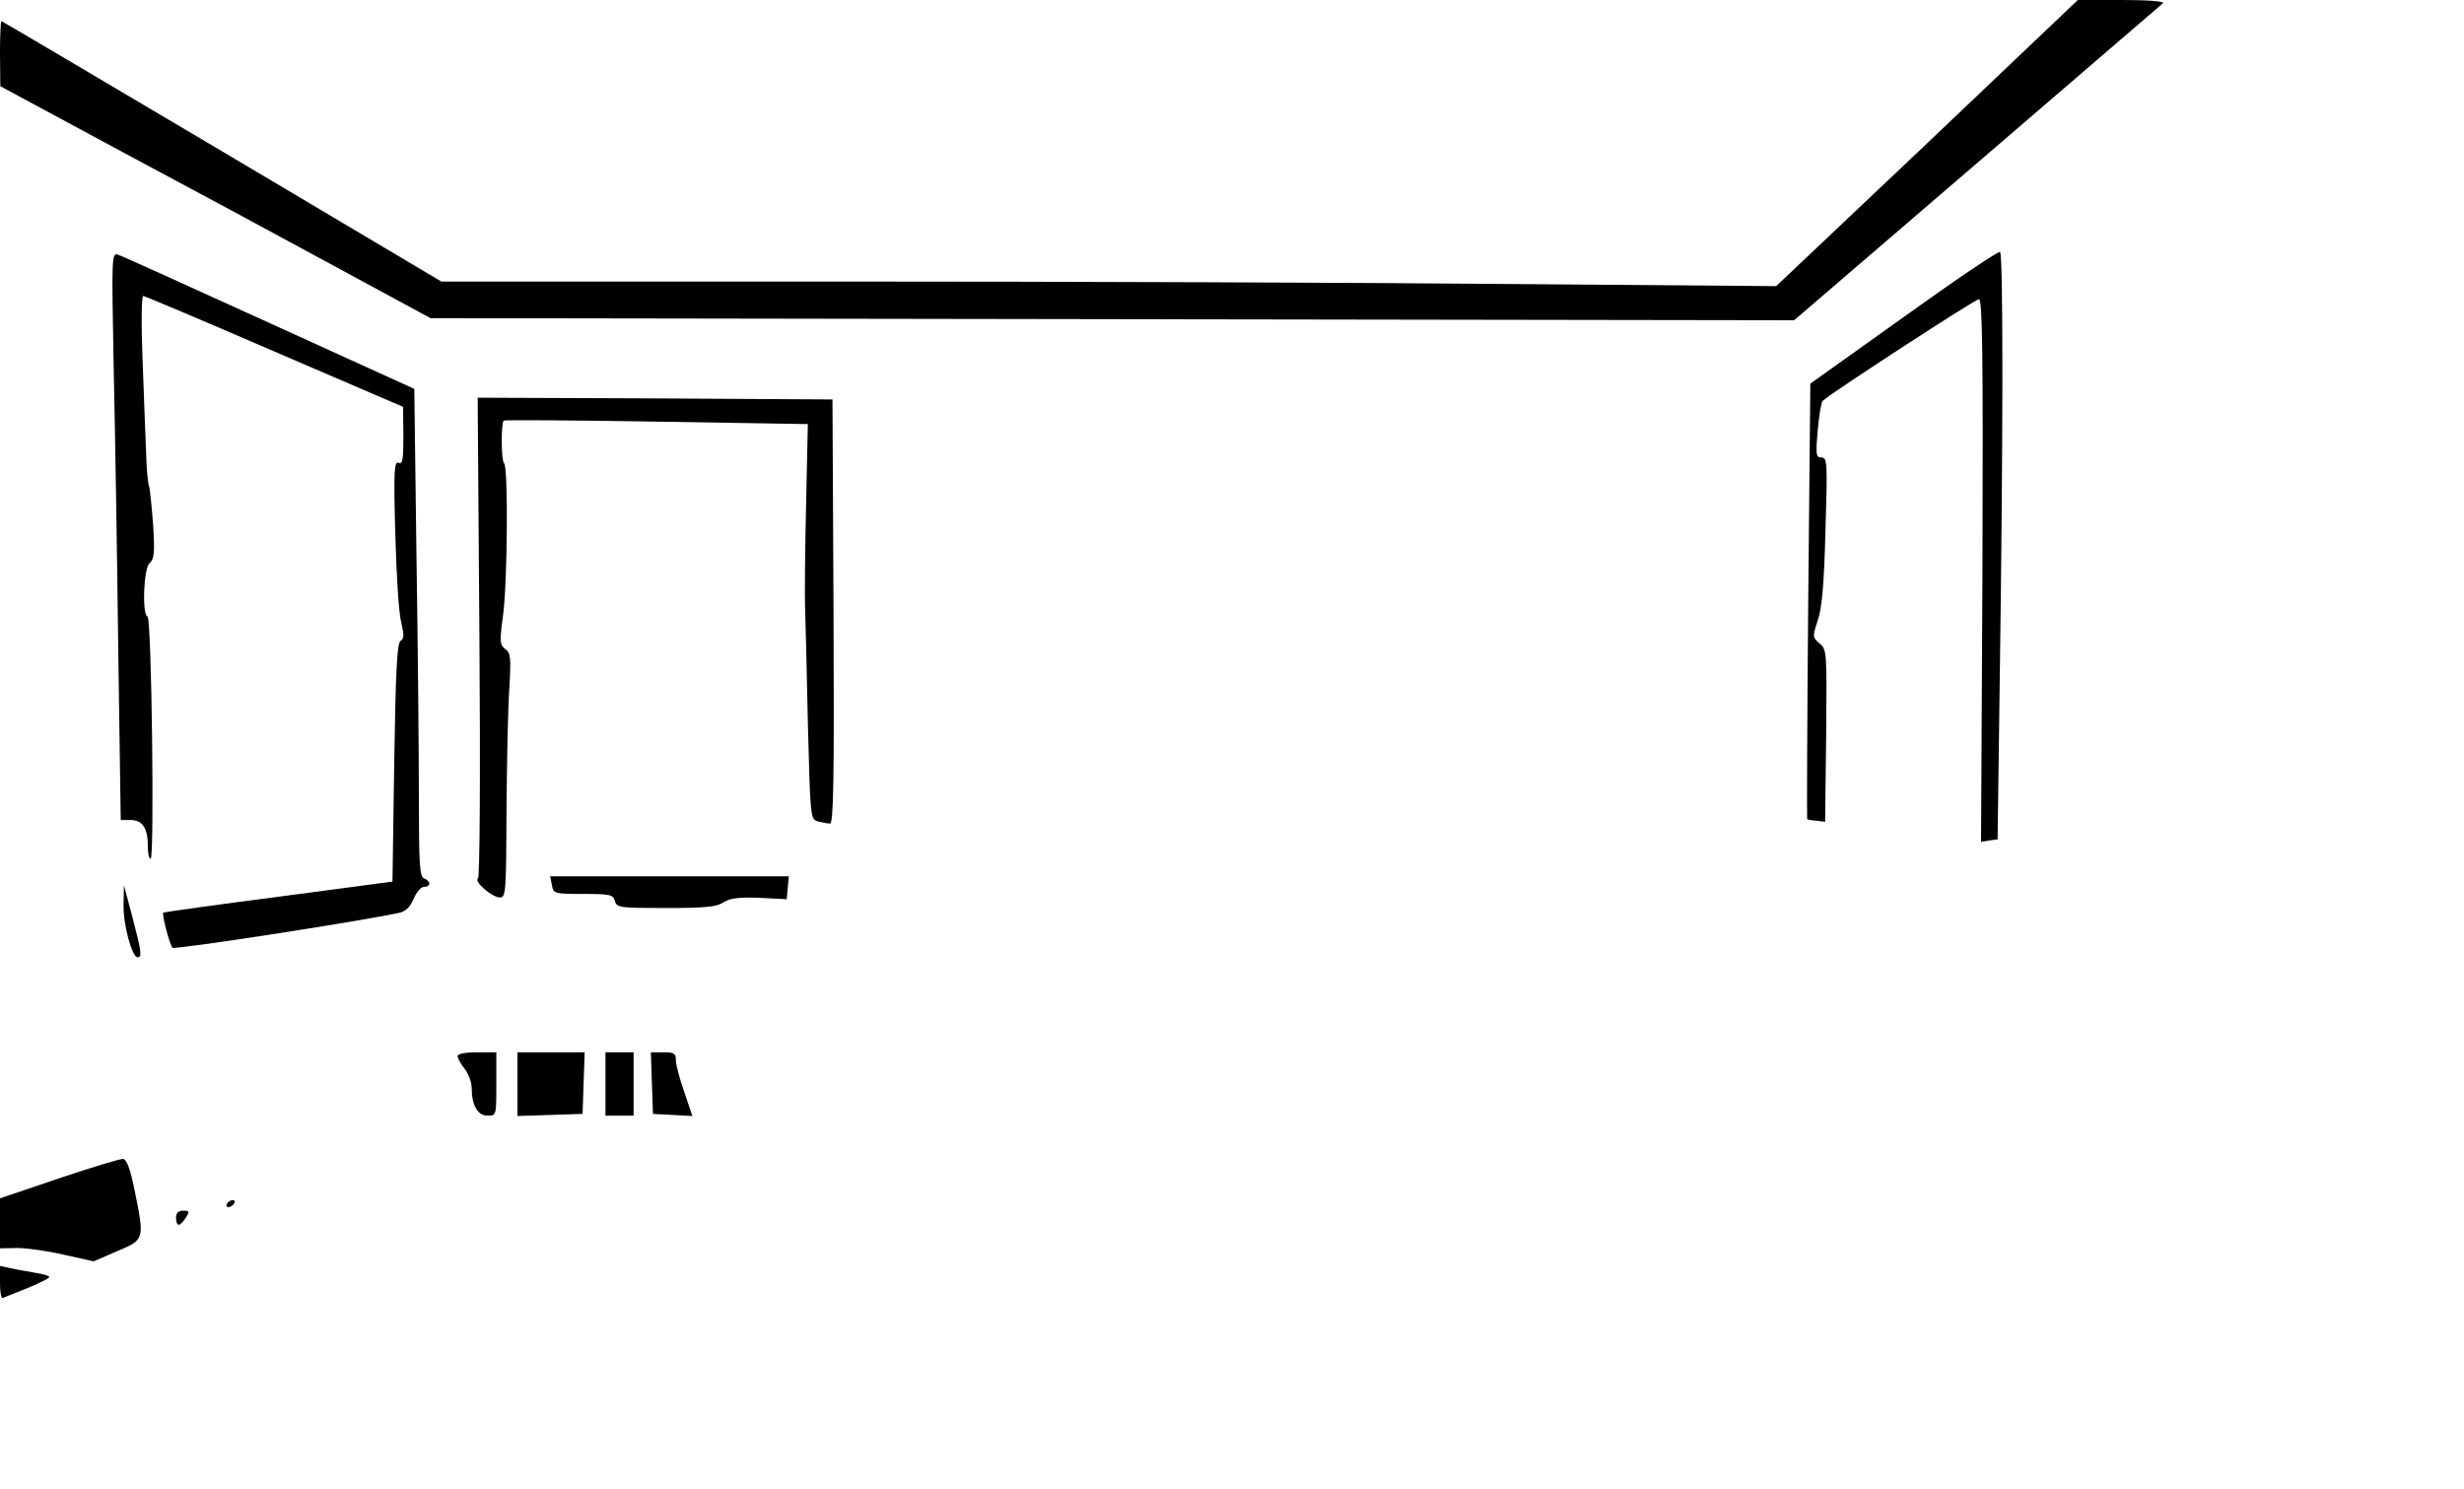  <svg version="1.0" xmlns="http://www.w3.org/2000/svg" viewBox="0 0 700 423" preserveAspectRatio="xMidYMid meet" id="mask">

<g transform="translate(0,423) scale(0.1,-0.1)">
<path d="M5475 3823 l-429 -406 -755 6 c-416 4 -1269 7 -1896 7 l-1141 0 -623
370 c-343 203 -625 370 -627 370 -2 0 -4 -42 -4 -92 l1 -93 347 -187 c191
-102 466 -250 611 -329 l264 -143 1937 -3 1937 -3 519 446 c285 245 523 450
529 455 5 5 -42 9 -116 9 l-126 0 -428 -407z"></path>
<path d="M5408 3329 l-265 -189 -6 -618 c-3 -339 -4 -618 -3 -619 1 -2 13 -4
27 -5 l24 -3 3 245 c2 239 2 245 -19 262 -20 17 -20 19 -5 65 12 34 18 103 22
255 6 194 5 208 -11 208 -16 0 -17 8 -11 78 4 42 10 80 14 83 26 24 434 289
444 289 10 0 12 -153 10 -771 l-4 -771 24 4 23 3 6 445 c10 685 10 1218 1
1224 -5 3 -128 -80 -274 -185z"></path>
<path d="M323 3184 c4 -181 10 -544 13 -806 l7 -478 28 0 c34 0 49 -23 49 -74
0 -20 3 -36 8 -36 11 0 3 684 -9 688 -16 6 -11 138 6 152 13 11 15 29 10 109
-4 53 -9 103 -12 111 -3 8 -7 51 -8 95 -2 44 -6 162 -10 263 -4 100 -3 182 2
181 4 0 172 -71 373 -158 l365 -157 1 -82 c0 -68 -2 -82 -14 -77 -12 5 -14
-24 -9 -202 3 -115 10 -228 17 -252 8 -35 8 -46 -2 -52 -10 -6 -14 -85 -18
-346 l-5 -338 -324 -43 c-179 -23 -326 -44 -327 -45 -5 -4 18 -91 26 -100 5
-6 508 71 643 99 19 4 32 16 42 40 8 19 21 34 29 34 20 0 21 16 1 24 -13 5
-15 40 -15 234 0 126 -3 438 -7 693 l-6 464 -411 187 c-226 103 -420 191 -430
194 -19 7 -19 -1 -13 -322z"></path>
<path d="M1362 2420 c3 -398 1 -683 -4 -686 -13 -8 40 -54 62 -54 17 0 18 13
19 248 1 136 4 292 8 346 5 88 4 101 -12 112 -15 12 -16 20 -6 95 13 95 15
425 3 433 -8 5 -9 113 -1 121 2 2 198 1 434 -3 l430 -7 -5 -230 c-3 -126 -4
-255 -3 -285 1 -30 5 -179 8 -332 7 -271 7 -276 29 -282 11 -3 27 -6 34 -6 10
0 12 124 10 603 l-3 602 -504 3 -504 2 5 -680z"></path>
<path d="M1568 1715 c4 -24 7 -25 89 -25 76 0 85 -2 90 -20 5 -19 14 -20 145
-20 110 0 144 3 163 16 19 12 43 15 102 13 l78 -4 3 33 3 32 -339 0 -339 0 5
-25z"></path>
<path d="M351 1659 c-1 -57 24 -149 40 -149 13 0 11 15 -15 115 l-24 90 -1
-56z"></path>
<path d="M1300 1229 c0 -6 9 -22 20 -36 11 -14 20 -38 20 -54 0 -49 17 -79 45
-79 25 0 25 0 25 90 l0 90 -55 0 c-33 0 -55 -4 -55 -11z"></path>
<path d="M1470 1150 l0 -91 93 3 92 3 3 88 3 87 -96 0 -95 0 0 -90z"></path>
<path d="M1720 1150 l0 -90 40 0 40 0 0 90 0 90 -40 0 -40 0 0 -90z"></path>
<path d="M1852 1153 l3 -88 56 -3 56 -3 -23 68 c-13 37 -24 78 -24 91 0 19 -5
22 -35 22 l-36 0 3 -87z"></path>
<path d="M168 882 l-168 -57 0 -71 0 -71 48 1 c26 0 86 -8 133 -19 l85 -19 67
29 c78 33 78 32 49 175 -12 59 -22 85 -32 87 -8 1 -90 -24 -182 -55z"></path>
<path d="M645 810 c-3 -5 -2 -10 4 -10 5 0 13 5 16 10 3 6 2 10 -4 10 -5 0
-13 -4 -16 -10z"></path>
<path d="M500 770 c0 -11 3 -20 8 -20 4 0 13 9 20 20 11 18 10 20 -8 20 -13 0
-20 -7 -20 -20z"></path>
<path d="M0 585 c0 -25 3 -45 8 -43 4 2 35 14 70 28 34 14 62 28 62 31 0 4
-17 9 -37 12 -21 4 -53 9 -70 13 l-33 7 0 -48z"></path>
</g>
</svg>